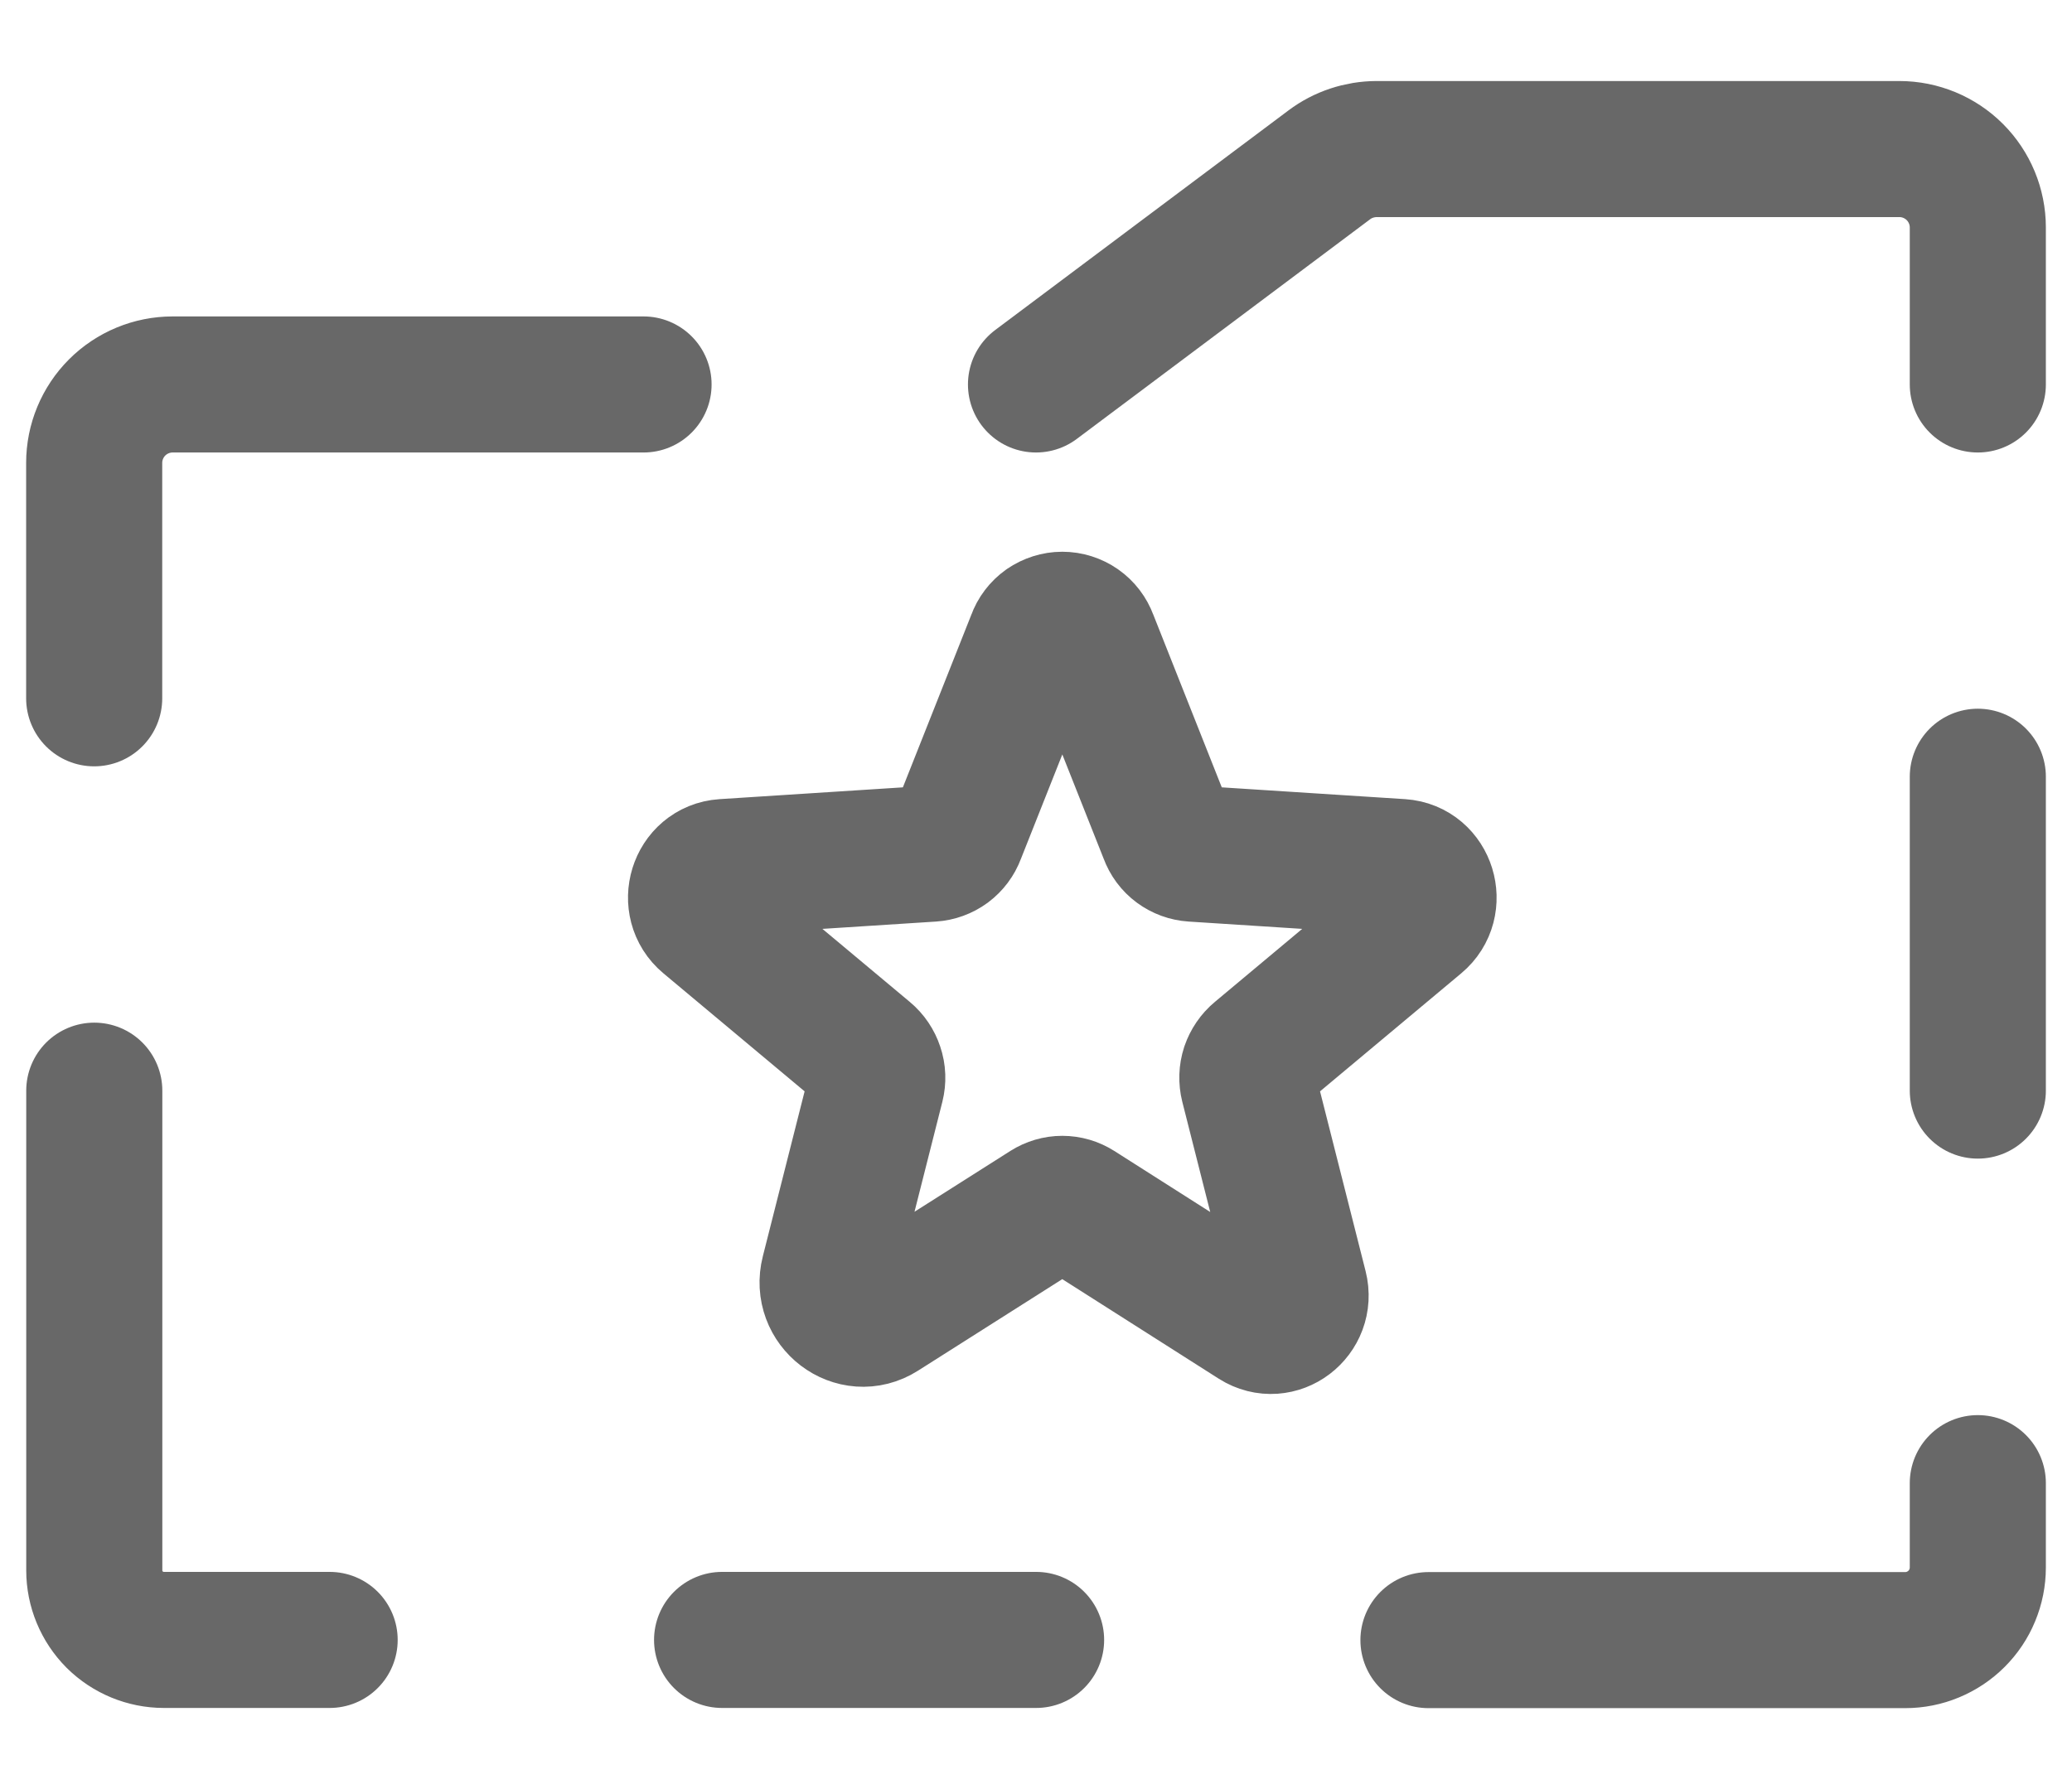 <svg width="22" height="19" viewBox="0 0 22 19" fill="none" xmlns="http://www.w3.org/2000/svg">
<path d="M21 4.083V2.416C21 2.195 20.912 1.983 20.756 1.827C20.6 1.671 20.388 1.583 20.167 1.583H14.615C14.435 1.584 14.259 1.642 14.115 1.75L11 4.083" stroke="#686868" stroke-width="1.445" stroke-linecap="round" stroke-linejoin="round"/>
<path d="M15.167 17.418H20.229C20.33 17.418 20.431 17.398 20.524 17.359C20.618 17.32 20.703 17.263 20.774 17.192C20.846 17.12 20.903 17.035 20.941 16.942C20.98 16.848 21 16.748 21 16.647V15.751" stroke="#686868" stroke-width="1.445" stroke-linecap="round" stroke-linejoin="round"/>
<path d="M7.667 17.416H11.001" stroke="#686868" stroke-width="1.445" stroke-linecap="round" stroke-linejoin="round"/>
<path d="M1.001 11.583V16.677C1.001 16.873 1.079 17.061 1.217 17.2C1.356 17.338 1.544 17.416 1.74 17.416H3.5" stroke="#686868" stroke-width="1.445" stroke-linecap="round" stroke-linejoin="round"/>
<path d="M6.833 4.083H1.833C1.612 4.083 1.4 4.171 1.244 4.327C1.088 4.483 1 4.695 1 4.916V7.416" stroke="#686868" stroke-width="1.445" stroke-linecap="round" stroke-linejoin="round"/>
<path d="M21 8.249V11.582" stroke="#686868" stroke-width="1.445" stroke-linecap="round" stroke-linejoin="round"/>
<path d="M11.444 12.833L13.328 14.032C13.571 14.186 13.87 13.957 13.799 13.676L13.254 11.525C13.239 11.465 13.241 11.402 13.26 11.344C13.28 11.286 13.315 11.234 13.362 11.195L15.052 9.782C15.273 9.598 15.16 9.227 14.873 9.208L12.667 9.066C12.606 9.062 12.549 9.041 12.5 9.005C12.451 8.969 12.415 8.92 12.394 8.863L11.571 6.787C11.549 6.727 11.51 6.675 11.457 6.638C11.405 6.602 11.343 6.582 11.279 6.582C11.216 6.582 11.154 6.602 11.101 6.638C11.049 6.675 11.009 6.727 10.988 6.787L10.165 8.863C10.144 8.92 10.107 8.969 10.059 9.005C10.01 9.041 9.952 9.062 9.892 9.066L7.686 9.208C7.398 9.227 7.286 9.598 7.507 9.782L9.197 11.195C9.244 11.234 9.279 11.286 9.298 11.344C9.318 11.402 9.32 11.465 9.305 11.525L8.8 13.519C8.714 13.856 9.073 14.13 9.361 13.946L11.115 12.833C11.164 12.802 11.221 12.785 11.279 12.785C11.338 12.785 11.395 12.802 11.444 12.833V12.833Z" stroke="#686868" stroke-width="1.445" stroke-linecap="round" stroke-linejoin="round"/>
</svg>
